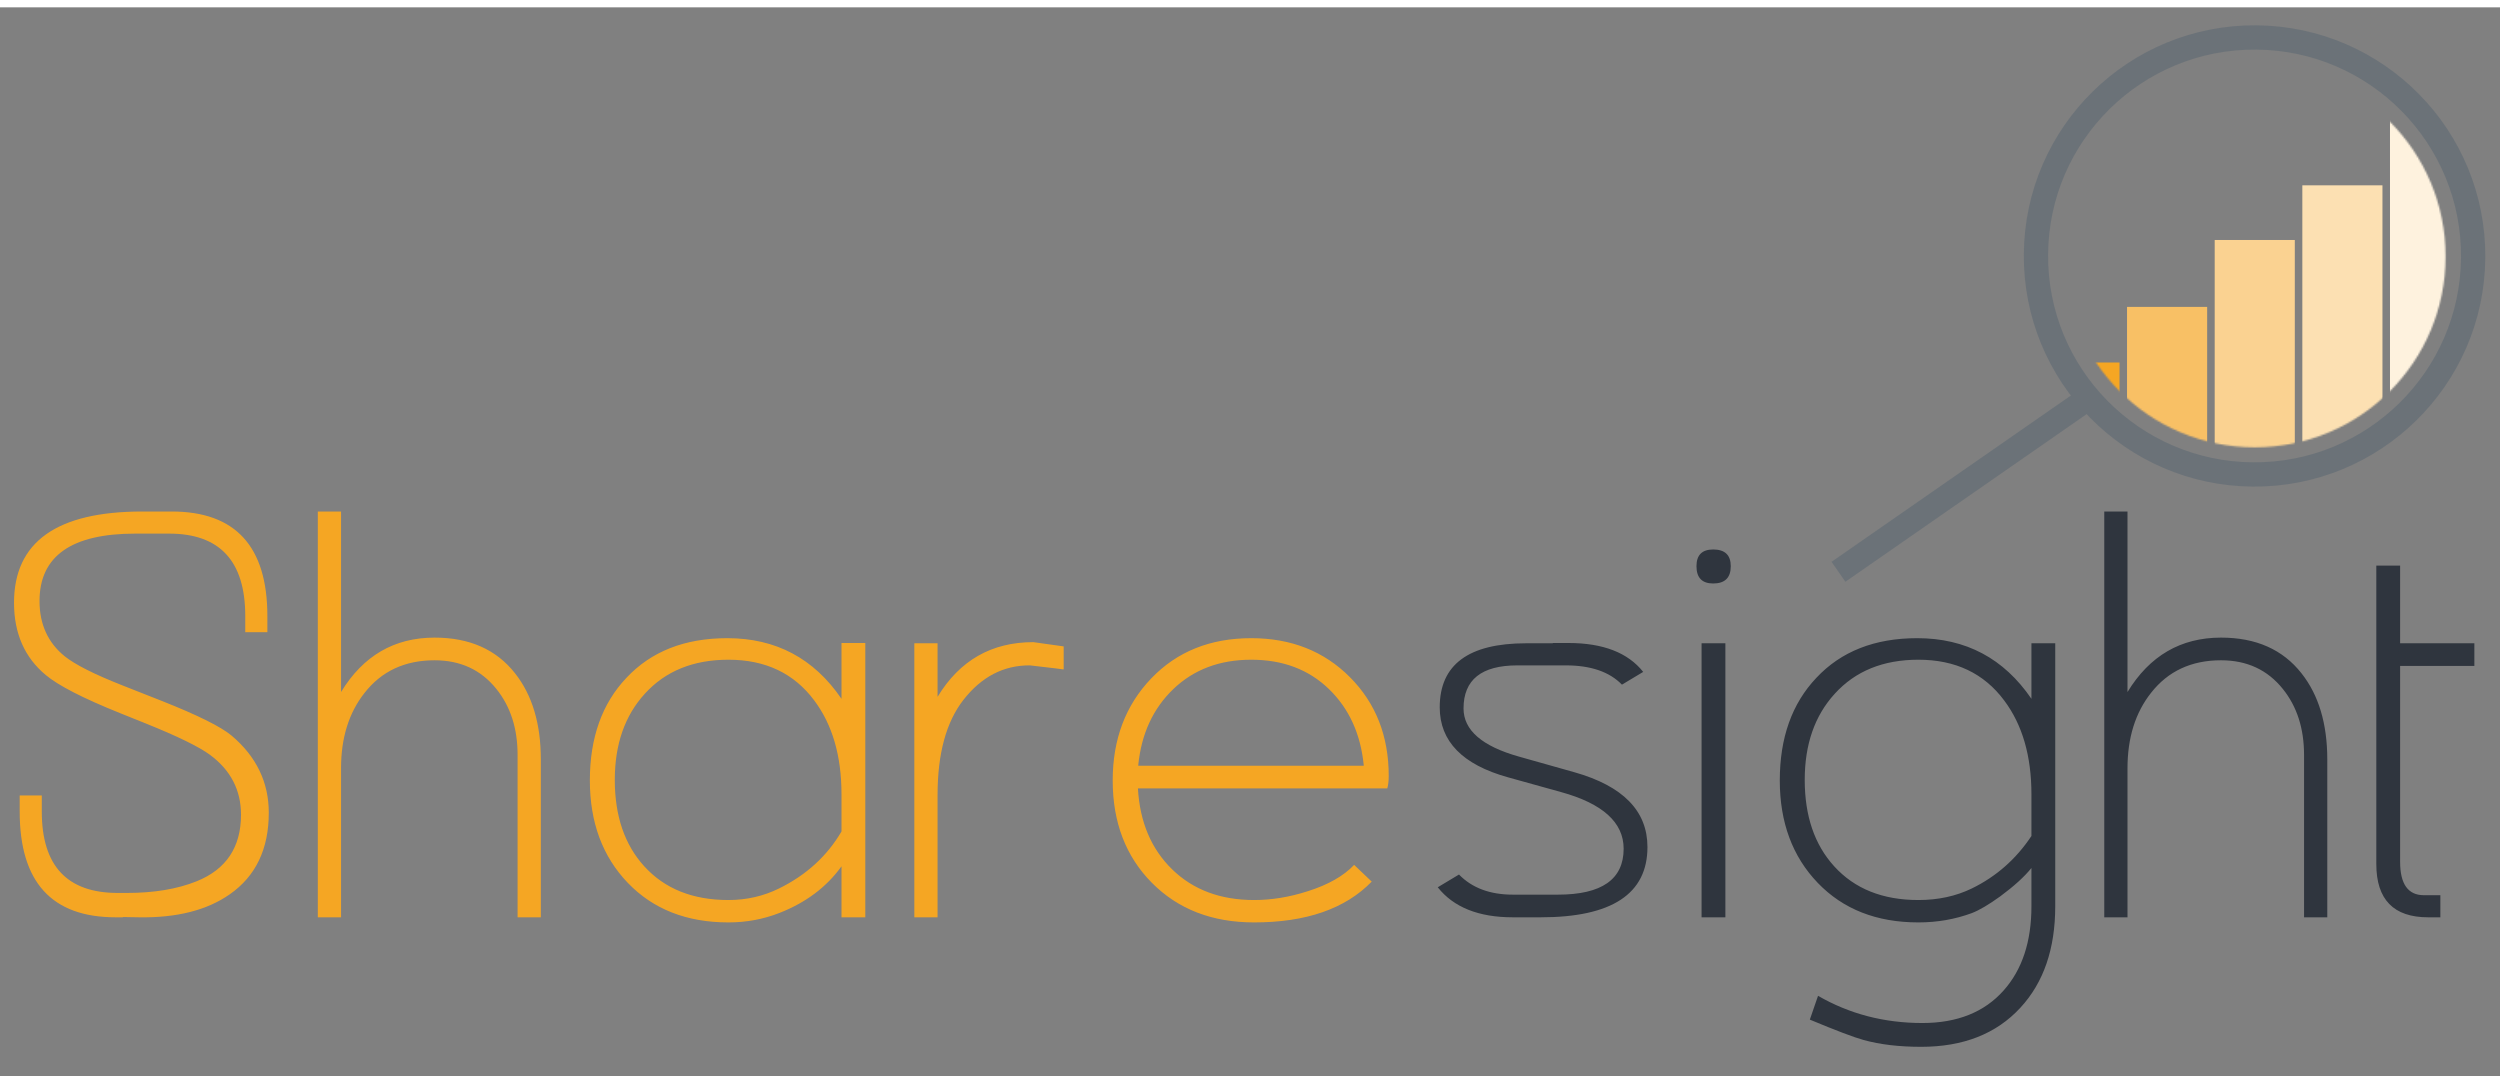 <?xml version="1.0" encoding="UTF-8"?>
<!-- WARNING: Intentionally modified the SVG width and height for IE -->
<svg width="150" height="65" viewBox="0 0 1544 660" version="1.1" xmlns="http://www.w3.org/2000/svg" xmlns:xlink="http://www.w3.org/1999/xlink">
    <rect x="0" y="0" width="1544" height="660" fill="#808080" stroke="none"/>
    <!-- Generator: Sketch 51.2 (57519) - http://www.bohemiancoding.com/sketch -->
    <title>Sharesight Logo</title>
    <defs>
        <path d="M250.867,132.994 C250.867,198.083 198.1,250.867 133,250.867 C67.92,250.867 15.133,198.083 15.133,132.994 C15.133,67.902 67.92,15.133 133,15.133 C198.1,15.133 250.867,67.902 250.867,132.994 Z" id="path-1"></path>
    </defs>
    <g id="logo" stroke="none" stroke-width="1" fill="none" fill-rule="evenodd">
        <g id="Sharesight" transform="translate(0, 217)">
            <g id="sight-pro" transform="translate(887, 94)" fill="#2F353E">
                <path d="M130.466,207.595 C130.466,236.532 108.472,251 64.483,251 L47.331,251 C26.212,251 10.752,244.816 0.951,232.448 L14.077,224.572 C22.128,232.856 33.213,236.998 47.331,236.998 L75.159,236.998 C102.229,236.998 115.764,227.547 115.764,208.645 C115.764,192.427 102.871,180.759 77.084,173.641 L44.356,164.54 C16.236,156.722 2.176,142.313 2.176,121.31 C2.176,94.94 19.969,81.756 55.557,81.756 L72.009,81.756 L72.009,81.581 L81.635,81.581 C102.988,81.581 118.389,87.531 127.84,99.433 L114.714,107.309 C107.013,99.374 95.462,95.407 80.06,95.407 L50.131,95.407 C27.962,95.407 16.878,104.275 16.878,122.01 C16.878,135.429 28.312,145.346 51.182,151.764 L85.31,161.39 C115.414,169.907 130.466,185.309 130.466,207.595 Z M181.92,34.15 C181.92,41.268 178.303,44.826 171.069,44.826 C164.184,44.826 160.742,41.268 160.742,34.15 C160.742,27.266 164.184,23.824 171.069,23.824 C178.303,23.824 181.92,27.266 181.92,34.15 Z M178.595,251 L163.893,251 L163.893,81.756 L178.595,81.756 L178.595,251 Z M382.316,244.174 C382.316,270.427 375.14,291.313 360.789,306.831 C345.97,322.933 325.552,330.984 299.532,330.984 C285.997,330.984 274.154,329.584 264.003,326.784 C258.052,325.15 246.967,320.95 230.749,314.182 L235.824,299.481 C255.193,310.682 276.662,316.282 300.232,316.282 C321.818,316.282 338.561,309.573 350.463,296.155 C361.897,283.32 367.615,265.993 367.615,244.174 L367.615,220.547 C363.297,225.914 356.88,231.748 348.362,238.049 C341.245,243.182 335.411,246.624 330.86,248.375 C320.476,252.225 309.45,254.15 297.782,254.15 C271.995,254.15 251.285,246.012 235.649,229.735 C220.014,213.458 212.197,192.368 212.197,166.465 C212.197,140.096 219.723,118.977 234.774,103.108 C250.06,86.773 270.828,78.605 297.081,78.605 C327.068,78.605 350.579,91.09 367.615,116.06 L367.615,81.756 L382.316,81.756 L382.316,244.174 Z M367.615,200.769 L367.615,175.041 C367.615,151.355 362.014,132.045 350.813,117.11 C338.328,100.308 320.651,91.907 297.782,91.907 C276.079,91.907 258.869,98.908 246.151,112.909 C233.783,126.444 227.599,144.179 227.599,166.115 C227.599,188.401 233.666,206.195 245.801,219.496 C258.402,233.381 275.729,240.324 297.782,240.324 C310.033,240.324 321.059,237.932 330.86,233.148 C345.912,225.797 358.163,215.004 367.615,200.769 Z M550.334,251 L535.982,251 L535.982,150.714 C535.982,134.378 531.607,120.785 522.856,109.934 C513.405,98.149 500.687,92.257 484.701,92.257 C466.383,92.257 451.973,98.966 441.471,112.384 C431.787,124.636 426.945,140.154 426.945,158.939 L426.945,251 L412.593,251 L412.593,0.371 L426.945,0.371 L426.945,111.859 C440.596,89.456 459.848,78.255 484.701,78.255 C506.287,78.255 522.856,85.606 534.407,100.308 C545.025,113.726 550.334,131.461 550.334,153.514 L550.334,251 Z M641.168,95.757 L595.312,95.757 L595.312,216.696 C595.312,230.464 600.213,237.348 610.014,237.348 L620.165,237.348 L620.165,251 L612.639,251 C591.287,251 580.611,240.032 580.611,218.096 L580.611,33.8 L595.312,33.8 L595.312,81.756 L641.168,81.756 L641.168,95.757 Z" id="sight-(outline)"></path>
            </g>
            <g id="Share-orange" transform="translate(8, 94)" fill="#F5A623">
                <path d="M158.001,186.418 C158.001,208.82 149.95,225.622 133.848,236.823 C119.847,246.625 101.236,251.35 78.017,251 L67.866,250.825 L67.866,251 L63.49,251 C23.936,251 4.159,229.239 4.159,185.718 L4.159,175.741 L17.81,175.741 L17.81,185.718 C17.81,219.205 33.445,235.948 64.715,235.948 L70.316,235.948 C87.118,235.948 101.47,233.556 113.371,228.772 C131.69,221.422 140.849,207.712 140.849,187.643 C140.849,172.474 134.49,160.165 121.772,150.714 C115.005,145.696 101.761,139.221 82.042,131.286 L65.941,124.811 C43.305,115.709 28.078,107.892 20.26,101.358 C7.192,90.507 0.658,75.63 0.658,56.728 C0.658,19.157 27.086,0.371 79.942,0.371 L97.969,0.371 C137.407,0.371 157.126,21.899 157.126,64.954 L157.126,74.93 L143.474,74.93 L143.474,64.954 C143.474,31 127.781,14.023 96.394,14.023 L75.567,14.023 C36.129,14.023 16.41,27.908 16.41,55.678 C16.41,70.029 21.602,81.406 31.987,89.807 C38.404,94.94 50.189,100.891 67.341,107.659 L92.194,117.46 C114.246,126.211 128.539,133.328 135.073,138.812 C150.359,151.764 158.001,167.632 158.001,186.418 Z M326.019,251 L311.667,251 L311.667,150.714 C311.667,134.378 307.292,120.785 298.541,109.934 C289.089,98.149 276.371,92.257 260.386,92.257 C242.067,92.257 227.658,98.966 217.156,112.384 C207.472,124.636 202.63,140.154 202.63,158.939 L202.63,251 L188.278,251 L188.278,0.371 L202.63,0.371 L202.63,111.859 C216.281,89.456 235.533,78.255 260.386,78.255 C281.972,78.255 298.541,85.606 310.092,100.308 C320.71,113.726 326.019,131.461 326.019,153.514 L326.019,251 Z M526.415,251 L511.713,251 L511.713,219.496 C502.496,232.331 489.661,241.957 473.209,248.375 C463.291,252.225 452.848,254.15 441.88,254.15 C416.094,254.15 395.384,246.012 379.748,229.735 C364.113,213.458 356.296,192.368 356.296,166.465 C356.296,140.096 363.821,118.977 378.873,103.108 C394.158,86.773 414.927,78.605 441.18,78.605 C471.167,78.605 494.678,91.09 511.713,116.06 L511.713,81.581 L526.415,81.581 L526.415,251 Z M511.713,197.969 L511.713,175.041 C511.713,151.355 506.113,132.045 494.911,117.11 C482.427,100.308 464.75,91.907 441.88,91.907 C420.178,91.907 402.968,98.908 390.25,112.909 C377.881,126.444 371.697,144.179 371.697,166.115 C371.697,188.401 377.765,206.195 389.899,219.496 C402.501,233.381 419.828,240.324 441.88,240.324 C453.082,240.324 463.525,237.932 473.209,233.148 C490.011,224.864 502.846,213.137 511.713,197.969 Z M648.928,97.857 L647.877,97.857 C649.044,97.857 642.452,97.041 628.1,95.407 C611.882,95.291 598.172,102.408 586.97,116.76 C576.352,130.411 571.044,149.955 571.044,175.391 L571.044,251 L556.692,251 L556.692,81.756 L571.044,81.756 L571.044,114.834 C584.695,92.315 604.414,81.056 630.2,81.056 C632.184,81.289 638.426,82.164 648.928,83.681 L648.928,97.857 Z M849.674,163.665 C849.674,166.699 849.382,169.266 848.799,171.366 L694.781,171.366 C695.948,192.135 703.007,208.82 715.959,221.422 C728.91,234.023 745.77,240.324 766.539,240.324 C777.391,240.324 788.417,238.515 799.618,234.898 C812.22,230.931 821.787,225.505 828.321,218.621 L839.173,228.947 C822.837,245.749 798.627,254.15 766.539,254.15 C740.636,254.15 719.605,246.012 703.445,229.735 C687.284,213.458 679.204,192.368 679.204,166.465 C679.204,141.029 687.139,120.027 703.007,103.458 C718.876,86.889 739.47,78.605 764.789,78.605 C789.409,78.605 809.711,86.627 825.696,102.671 C841.681,118.714 849.674,139.045 849.674,163.665 Z M834.272,157.364 C832.405,137.879 825.23,122.098 812.745,110.021 C800.26,97.945 784.275,91.907 764.789,91.907 C745.304,91.907 729.26,97.945 716.659,110.021 C704.057,122.098 696.823,137.879 694.956,157.364 L834.272,157.364 Z" id="Share"></path>
            </g>
        </g>
        <g id="Thin-Clipped" transform="translate(1119, -29)">
            <g id="Bars-–-Clipped" transform="translate(140.533, 49.867)">
                <mask id="mask-2" fill="white">
                    <use xlink:href="#path-1"></use>
                </mask>
                <g id="Clip-6"></g>
                <g id="Bars" mask="url(#mask-2)" fill-rule="evenodd">
                    <polygon id="Bar-1" fill="#F5A623" points="0 266 49.475 266 49.475 198.481 0 198.481"></polygon>
                    <polygon id="Bar-2" fill="#F8C065" points="54.131 266 103.606 266 103.606 164.14 54.131 164.14"></polygon>
                    <polygon id="Bar-3" fill="#FAD291" points="108.263 266 157.737 266 157.737 122.814 108.263 122.814"></polygon>
                    <polygon id="Bar-4" fill="#FCE0B2" points="162.394 266 211.869 266 211.869 89.055 162.394 89.055"></polygon>
                    <polygon id="Bar-5" fill="#FEF2DE" points="216.525 0 266 0 266 266 216.525 266"></polygon>
                </g>
            </g>
            <g id="Thin-Rim" transform="translate(16.433, 47.6)" stroke="#6B7278" stroke-width="15">
                <path d="M391.996,136.022 C391.406,210.549 330.479,270.486 255.907,269.893 C181.347,269.304 121.377,208.413 121.973,133.886 C122.561,59.353 183.483,-0.585 258.044,0.004 C332.62,0.595 392.591,61.489 391.996,136.022 Z" id="Stroke-1"></path>
                <path d="M152.602,223.969 L0,330" id="Stroke-3"></path>
            </g>
        </g>
    </g>
</svg>
